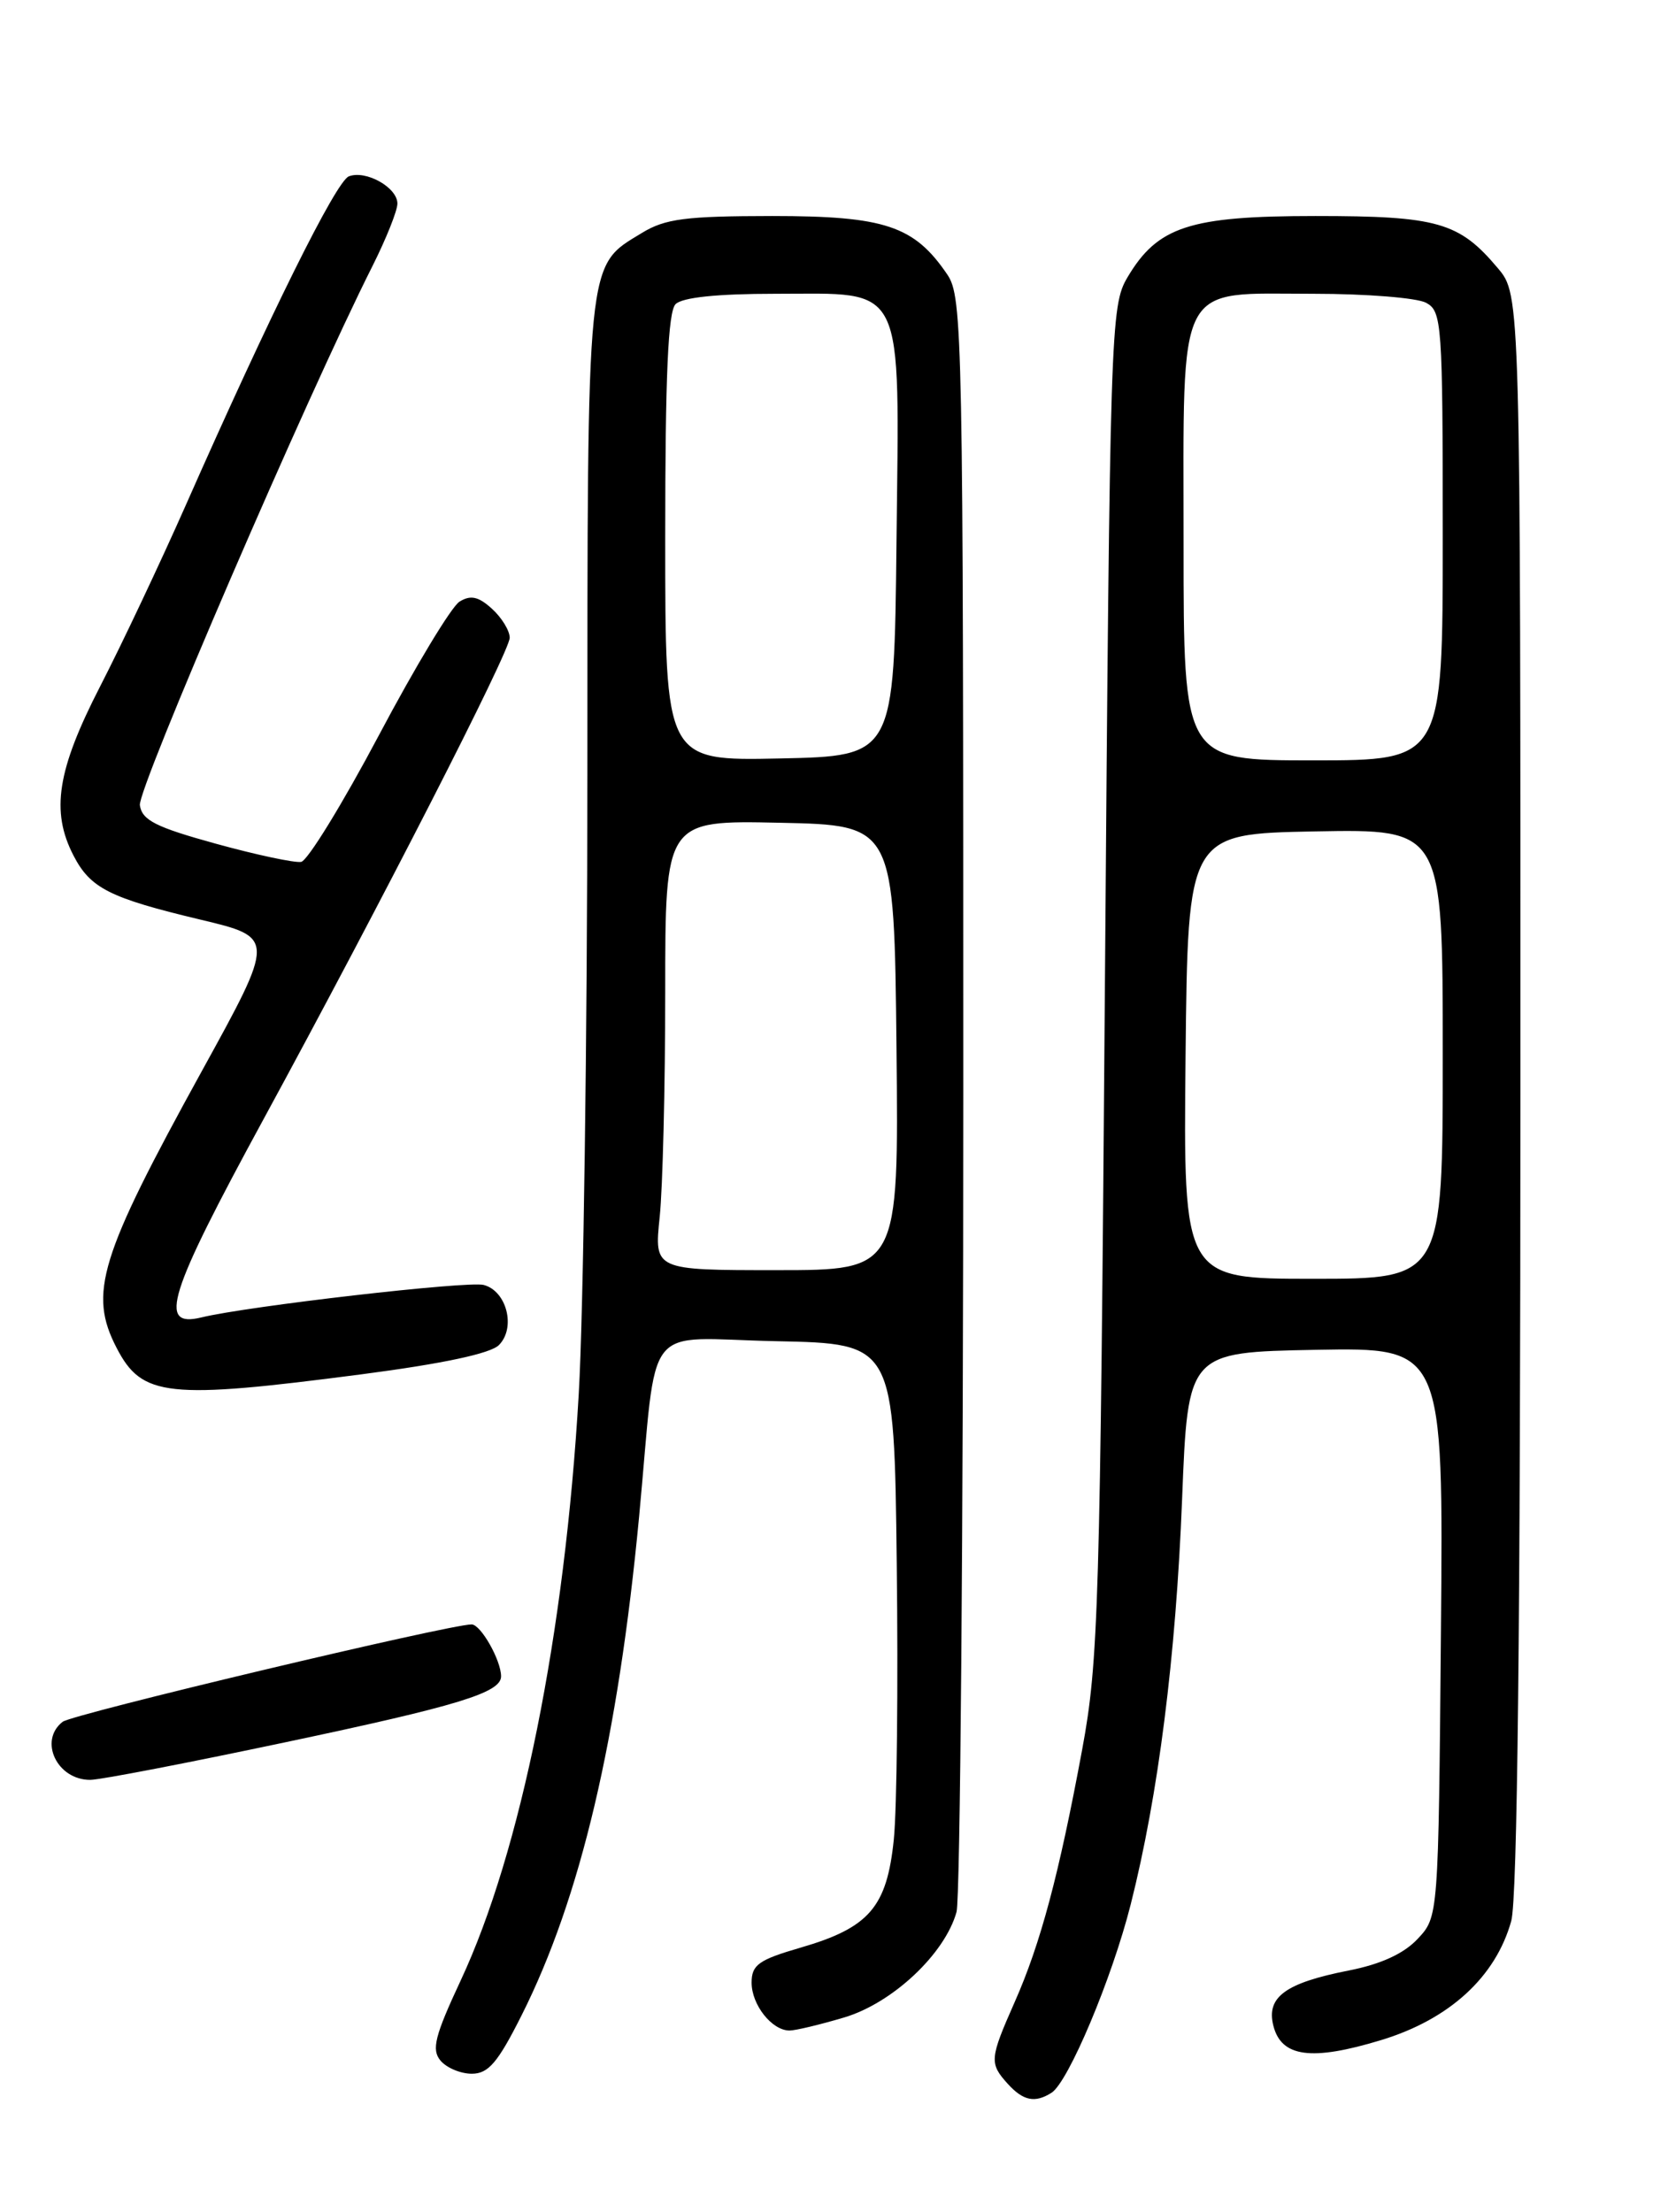 <?xml version="1.0" encoding="UTF-8" standalone="no"?>
<!DOCTYPE svg PUBLIC "-//W3C//DTD SVG 1.1//EN" "http://www.w3.org/Graphics/SVG/1.1/DTD/svg11.dtd" >
<svg xmlns="http://www.w3.org/2000/svg" xmlns:xlink="http://www.w3.org/1999/xlink" version="1.1" viewBox="0 0 194 256">
 <g >
 <path fill="currentColor"
d=" M 121.72 242.20 C 123.67 240.95 128.71 228.98 130.88 220.41 C 134.08 207.75 136.11 191.76 136.83 173.50 C 137.50 156.50 137.50 156.50 152.29 156.22 C 167.08 155.95 167.08 155.95 166.79 188.89 C 166.50 221.84 166.50 221.84 164.09 224.40 C 162.49 226.11 159.83 227.33 156.09 228.06 C 148.78 229.50 146.56 231.13 147.39 234.43 C 148.31 238.09 151.80 238.56 159.86 236.11 C 167.77 233.71 173.13 228.80 174.93 222.32 C 175.64 219.76 175.99 188.22 175.99 126.33 C 176.00 34.15 176.00 34.15 173.38 31.04 C 168.90 25.71 166.41 25.00 152.28 25.00 C 137.69 25.00 133.99 26.21 130.50 32.11 C 128.56 35.40 128.48 37.87 127.90 113.50 C 127.34 186.22 127.16 192.24 125.26 202.50 C 122.58 216.95 120.45 224.94 117.45 231.71 C 114.55 238.27 114.50 238.79 116.65 241.17 C 118.44 243.14 119.80 243.42 121.72 242.20 Z  M 60.37 233.25 C 67.20 219.67 71.54 201.23 73.98 175.50 C 76.16 152.34 74.16 154.90 89.82 155.22 C 103.50 155.50 103.50 155.50 103.80 181.00 C 103.97 195.03 103.82 209.38 103.46 212.89 C 102.66 220.72 100.62 223.10 92.66 225.41 C 87.81 226.82 87.00 227.40 87.00 229.46 C 87.00 232.03 89.35 235.00 91.39 235.00 C 92.08 235.00 94.92 234.32 97.71 233.49 C 103.30 231.83 109.37 226.14 110.72 221.28 C 111.15 219.75 111.50 177.10 111.50 126.50 C 111.50 38.57 111.42 34.38 109.65 31.77 C 105.82 26.13 102.43 25.00 89.38 25.00 C 79.36 25.01 77.00 25.31 74.30 26.96 C 67.83 30.90 68.00 29.23 67.99 89.70 C 67.98 119.84 67.53 152.08 66.99 161.34 C 65.39 189.04 60.29 214.32 53.32 229.22 C 50.33 235.62 49.93 237.21 50.98 238.47 C 51.67 239.31 53.31 240.00 54.61 240.00 C 56.53 240.00 57.62 238.72 60.37 233.25 Z  M 33.03 201.64 C 53.02 197.42 58.00 195.90 58.00 194.01 C 58.00 192.15 55.65 188.00 54.59 188.00 C 52.04 187.99 8.39 198.38 7.25 199.27 C 4.44 201.46 6.61 206.01 10.45 205.99 C 11.58 205.99 21.74 204.03 33.03 201.64 Z  M 41.88 159.05 C 51.23 157.83 56.78 156.65 57.75 155.67 C 59.74 153.68 58.66 149.40 55.98 148.71 C 54.15 148.23 28.69 151.16 23.31 152.47 C 18.23 153.71 19.44 149.86 30.52 129.50 C 44.12 104.50 59.00 75.41 59.00 73.81 C 59.00 72.99 58.07 71.47 56.94 70.45 C 55.38 69.03 54.47 68.84 53.19 69.63 C 52.26 70.20 48.06 77.16 43.86 85.09 C 39.66 93.01 35.61 99.61 34.86 99.75 C 34.11 99.88 29.68 98.94 25.00 97.65 C 18.03 95.73 16.44 94.93 16.19 93.19 C 15.91 91.32 35.53 45.84 43.12 30.78 C 44.70 27.63 46.00 24.39 46.00 23.56 C 46.00 21.70 42.35 19.65 40.38 20.41 C 38.90 20.98 31.25 36.40 21.49 58.50 C 18.57 65.10 14.12 74.52 11.59 79.44 C 6.61 89.12 5.86 93.90 8.51 99.02 C 10.47 102.81 12.68 103.92 23.19 106.43 C 31.88 108.50 31.88 108.50 23.34 124.00 C 11.51 145.49 10.22 149.67 13.50 156.00 C 16.44 161.68 19.35 161.99 41.88 159.05 Z  M 137.23 122.25 C 137.50 96.50 137.50 96.50 152.25 96.22 C 167.00 95.95 167.00 95.95 167.00 121.97 C 167.00 148.00 167.00 148.00 151.98 148.00 C 136.97 148.00 136.97 148.00 137.23 122.25 Z  M 137.00 63.00 C 137.00 32.04 135.98 34.00 152.07 34.00 C 158.15 34.00 164.00 34.47 165.07 35.04 C 166.90 36.02 167.00 37.39 167.00 62.04 C 167.00 88.00 167.00 88.00 152.00 88.00 C 137.00 88.00 137.00 88.00 137.00 63.00 Z  M 76.36 140.85 C 76.71 137.47 77.00 125.76 77.00 114.82 C 77.00 94.94 77.00 94.94 90.25 95.22 C 103.50 95.50 103.50 95.50 103.77 121.25 C 104.03 147.00 104.03 147.00 89.87 147.00 C 75.72 147.00 75.72 147.00 76.36 140.85 Z  M 77.00 62.23 C 77.00 43.47 77.33 36.07 78.20 35.20 C 78.98 34.42 83.02 34.00 89.70 34.00 C 104.96 34.00 104.10 32.23 103.77 62.77 C 103.50 87.50 103.50 87.50 90.25 87.78 C 77.00 88.06 77.00 88.06 77.00 62.23 Z "/>
</g>
</svg>